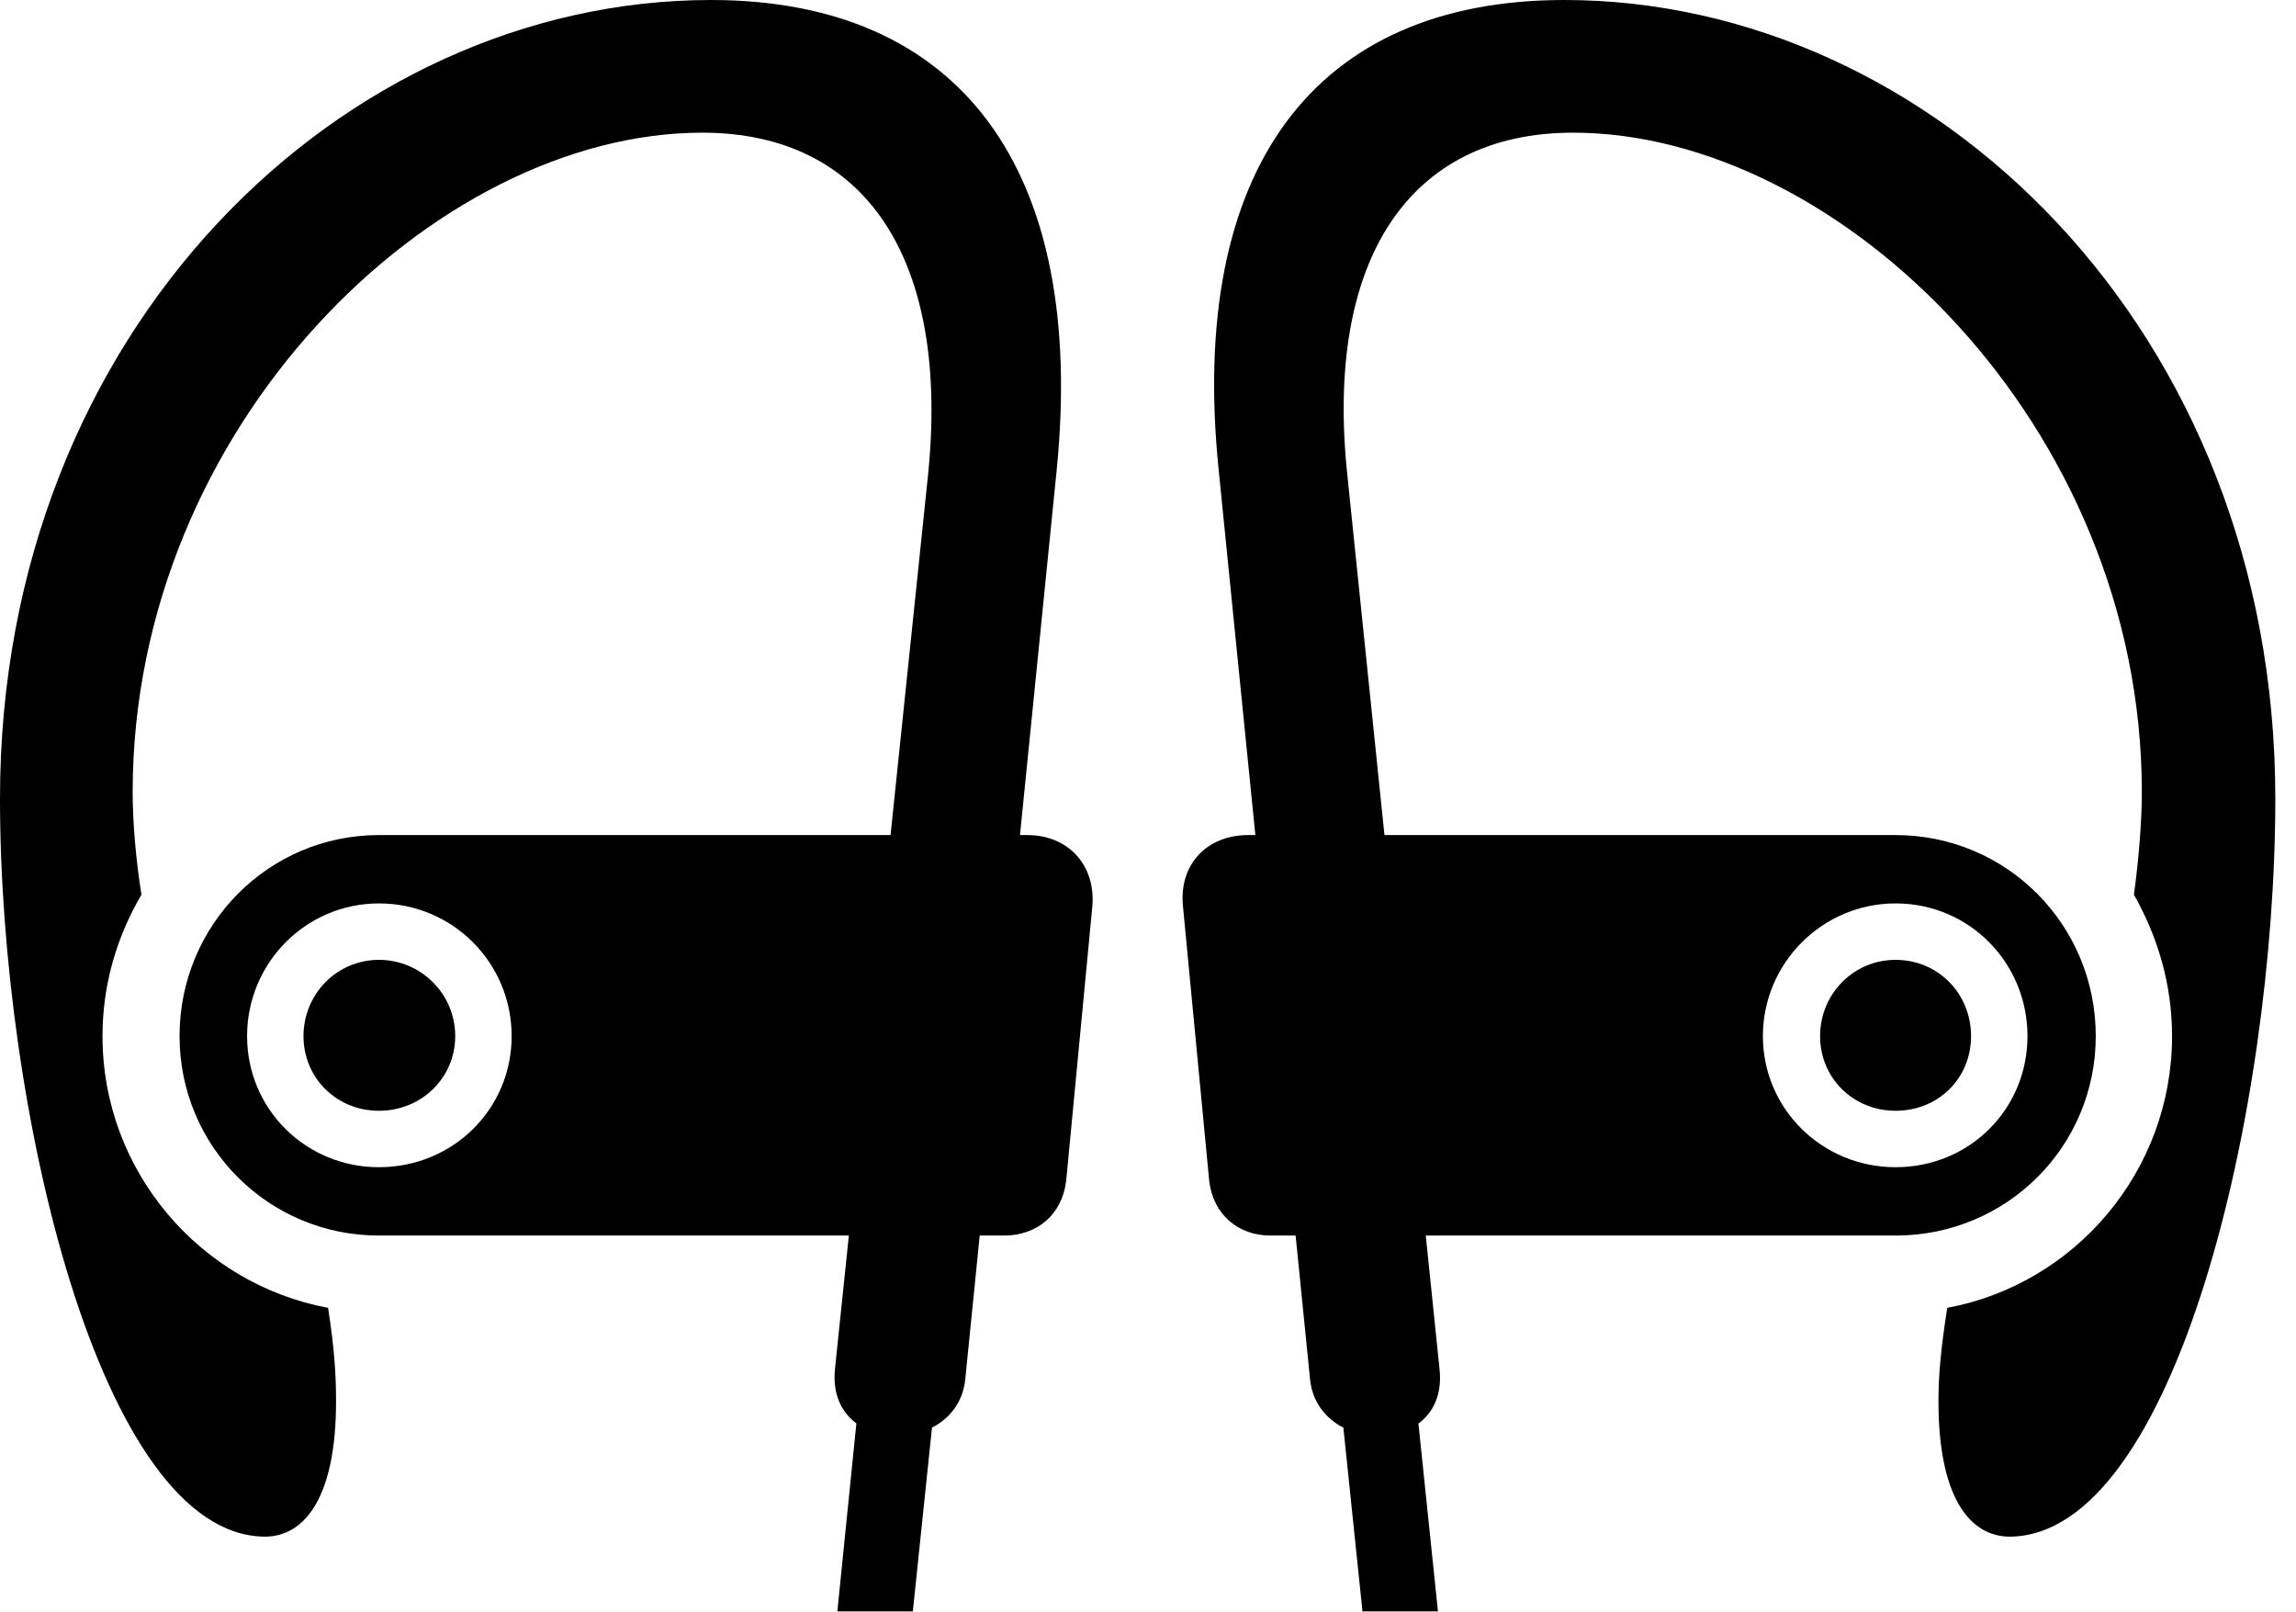 <svg version="1.1" xmlns="http://www.w3.org/2000/svg" xmlns:xlink="http://www.w3.org/1999/xlink" viewBox="0 0 39.512 27.74">
 <g>
  
  <path d="M6.521 21.26L17.281 21.26C17.842 21.26 18.279 20.904 18.348 20.316L18.799 15.586C18.854 14.875 18.375 14.369 17.678 14.369L6.521 14.369C4.621 14.369 3.09 15.914 3.09 17.828C3.09 19.729 4.621 21.26 6.521 21.26ZM6.521 19.113C7.246 19.113 7.834 18.553 7.834 17.828C7.834 17.104 7.246 16.516 6.521 16.516C5.797 16.516 5.223 17.104 5.223 17.828C5.223 18.553 5.797 19.113 6.521 19.113ZM14.41 27.727L15.709 27.727L16.188 23.133L14.875 23.133ZM6.521 20.084C5.264 20.084 4.252 19.086 4.252 17.828C4.252 16.57 5.264 15.545 6.521 15.545C7.793 15.545 8.805 16.57 8.805 17.828C8.805 19.086 7.793 20.084 6.521 20.084ZM12.236 0C5.893 0 0 5.674 0 13.74C0 19.072 1.723 26.414 4.553 26.441C5.264 26.441 5.783 25.73 5.783 24.117C5.783 23.652 5.756 23.215 5.646 22.504C3.445 22.094 1.764 20.152 1.764 17.828C1.764 16.939 2.01 16.119 2.434 15.395C2.338 14.793 2.283 14.137 2.283 13.631C2.283 7.328 7.479 2.283 12.086 2.283C14.916 2.283 16.352 4.484 15.969 8.189L14.369 23.557C14.219 25.061 16.475 25.061 16.611 23.734L18.184 8.094C18.703 2.898 16.516 0 12.236 0ZM32.621 21.26C34.535 21.26 36.066 19.729 36.066 17.828C36.066 15.914 34.535 14.369 32.621 14.369L21.479 14.369C20.768 14.369 20.289 14.875 20.357 15.586L20.809 20.316C20.877 20.904 21.314 21.26 21.861 21.26ZM32.621 19.113C33.359 19.113 33.92 18.553 33.92 17.828C33.92 17.104 33.359 16.516 32.621 16.516C31.896 16.516 31.322 17.104 31.322 17.828C31.322 18.553 31.896 19.113 32.621 19.113ZM24.746 27.727L24.268 23.133L22.969 23.133L23.447 27.727ZM32.621 20.084C31.363 20.084 30.338 19.086 30.338 17.828C30.338 16.57 31.363 15.545 32.621 15.545C33.893 15.545 34.891 16.57 34.891 17.828C34.891 19.086 33.893 20.084 32.621 20.084ZM26.92 0C22.627 0 20.439 2.898 20.973 8.094L22.545 23.734C22.682 25.061 24.938 25.061 24.773 23.557L23.188 8.189C22.791 4.484 24.24 2.283 27.07 2.283C31.664 2.283 36.859 7.328 36.859 13.631C36.859 14.137 36.805 14.793 36.723 15.395C37.133 16.119 37.379 16.939 37.379 17.828C37.379 20.152 35.711 22.094 33.51 22.504C33.4 23.215 33.359 23.652 33.359 24.117C33.359 25.73 33.879 26.441 34.59 26.441C37.434 26.414 39.156 19.072 39.156 13.74C39.156 5.674 33.25 0 26.92 0Z" style="fill:hsl(0 0 0/0.85)"></path>
 </g>
</svg>